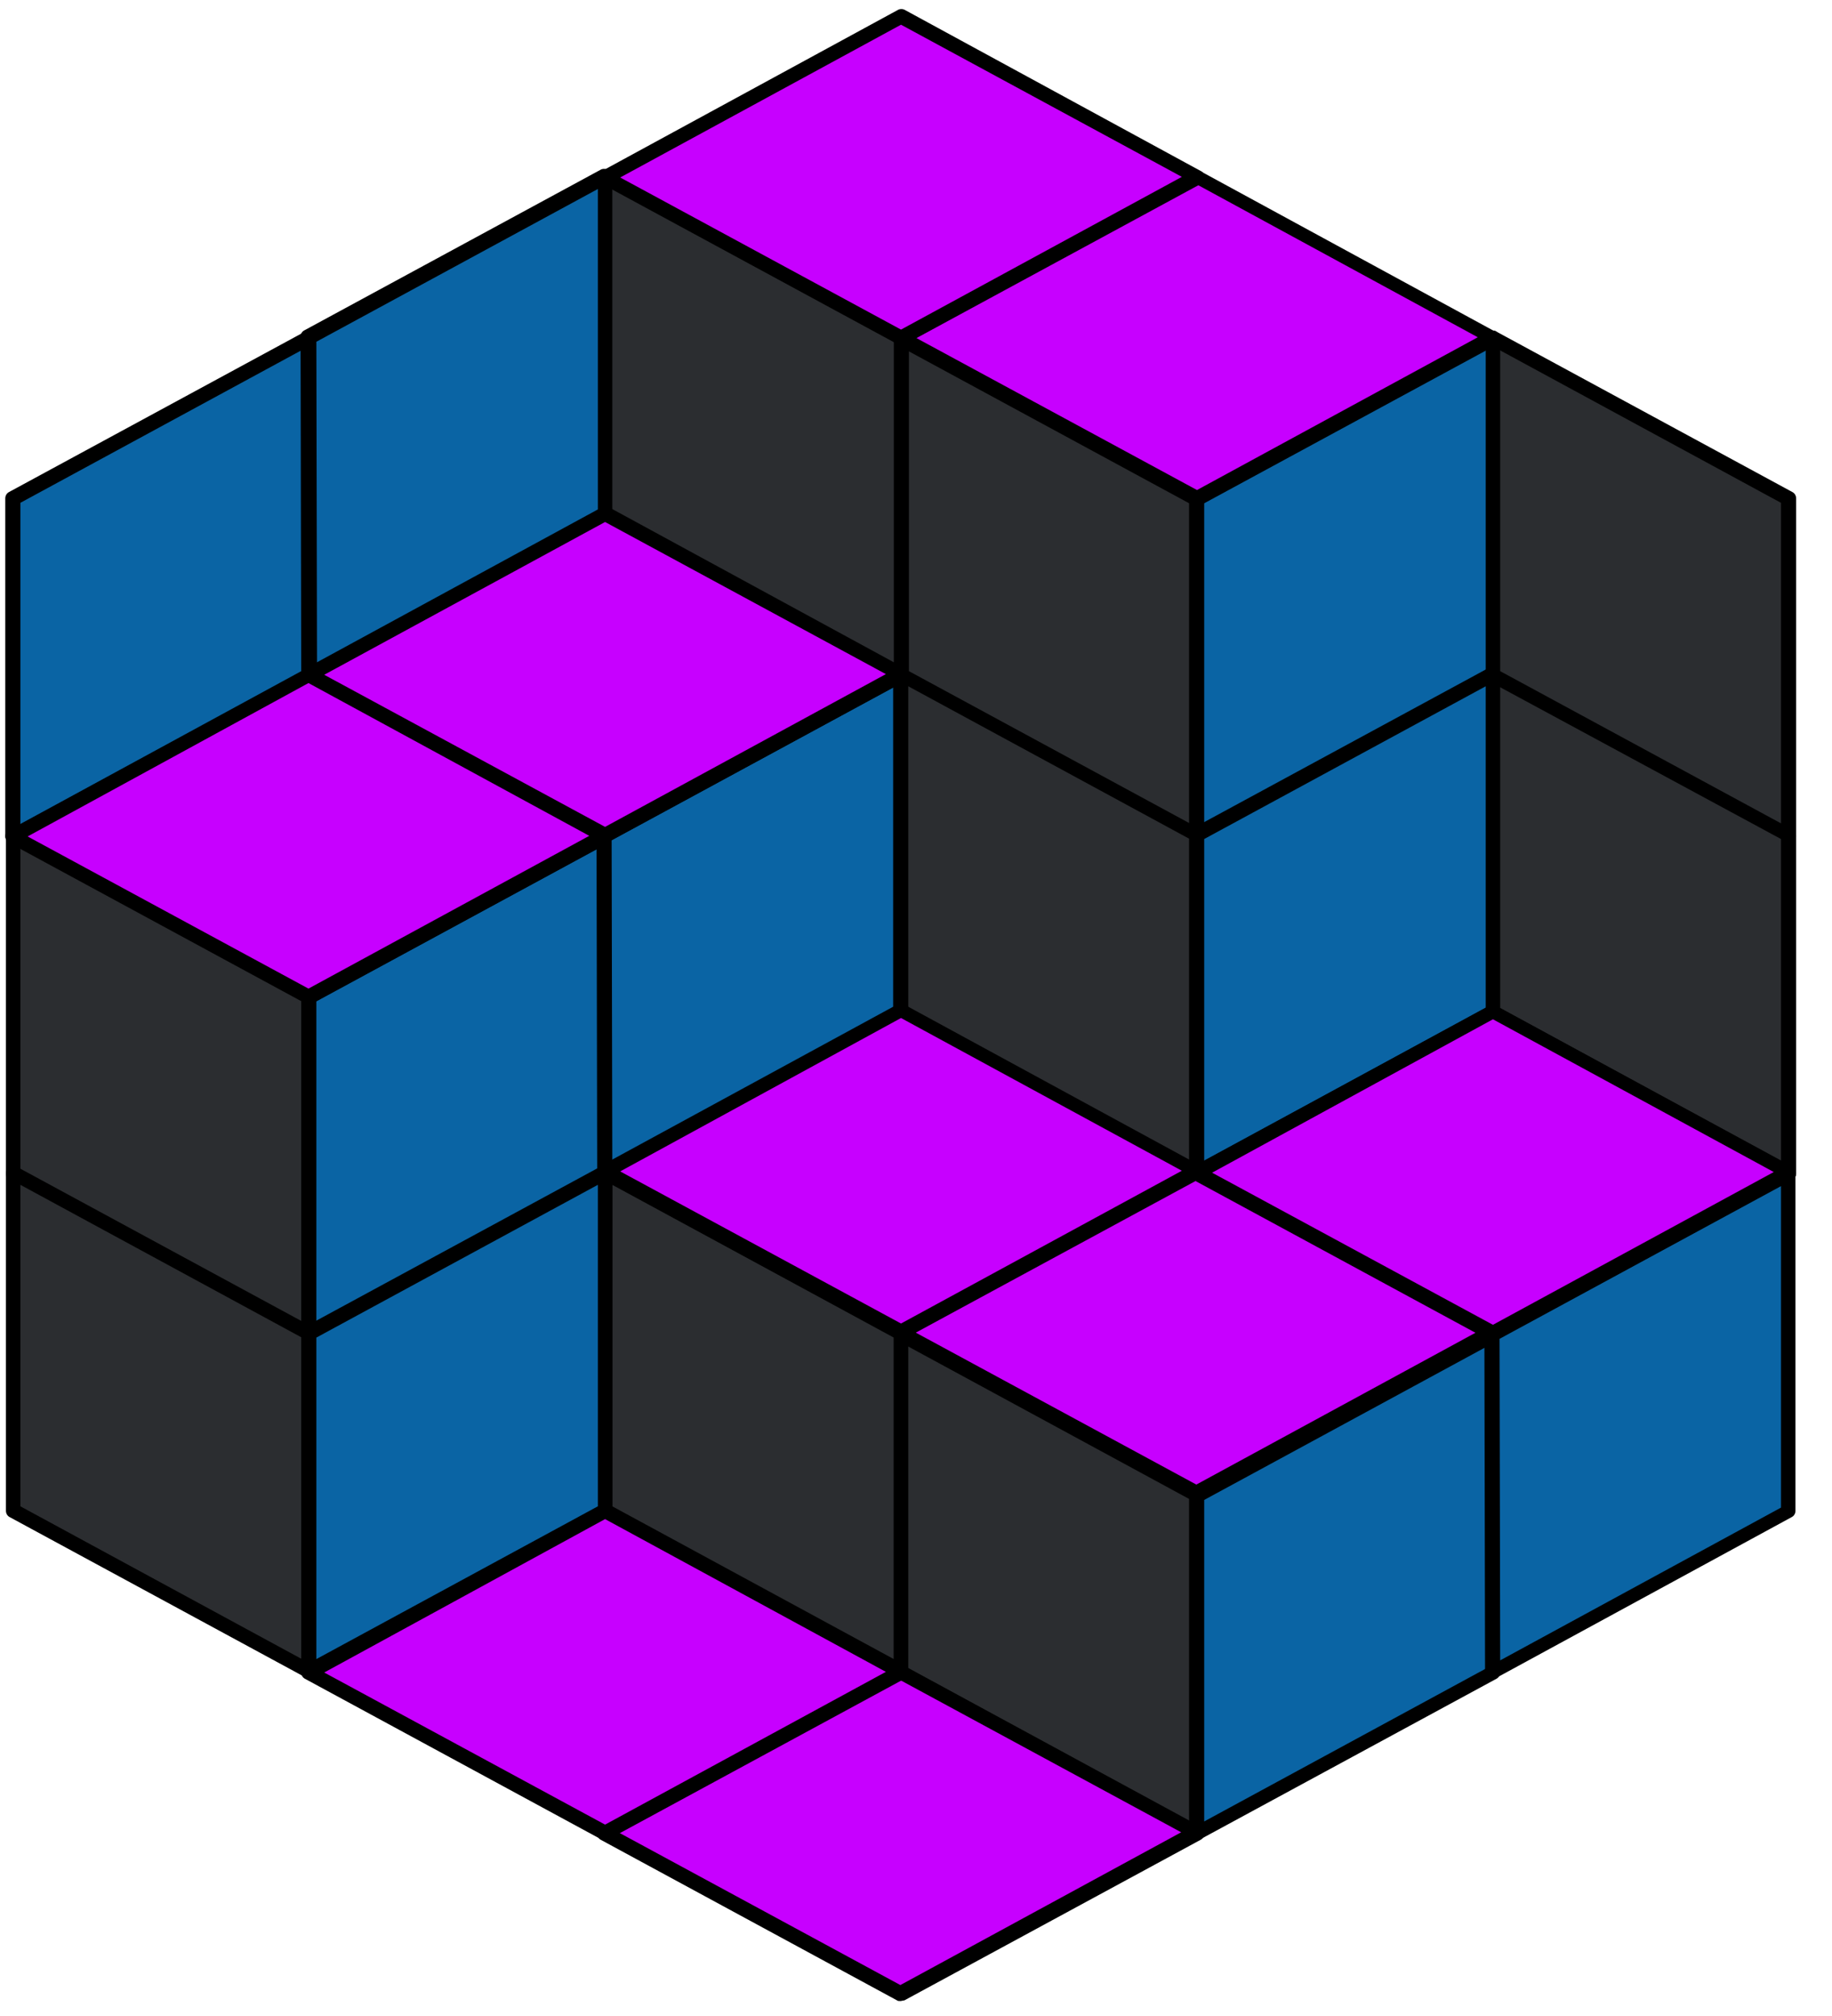 <svg width="50" height="55" viewBox="0 0 50 55" fill="none" xmlns="http://www.w3.org/2000/svg">
    <path d="M8.436 18.426L0.359 22.82V13.613L8.436 9.219V18.426Z" fill="#0A64A4"/>
    <path d="M0.359 23.012C0.323 23.012 0.287 22.995 0.251 22.977C0.197 22.942 0.144 22.873 0.144 22.803V13.596C0.144 13.526 0.18 13.456 0.251 13.421L8.329 9.044C8.383 9.01 8.472 9.01 8.526 9.044C8.58 9.079 8.634 9.149 8.634 9.219V18.426C8.634 18.496 8.598 18.566 8.526 18.6L0.449 22.977C0.431 22.995 0.395 23.012 0.359 23.012ZM0.556 13.718V22.489L8.239 18.321V9.55L0.556 13.718Z"
          fill="black"/>
    <path d="M8.436 27.197L0.359 22.82V32.027L8.436 36.404V27.197Z" fill="#2B2D30"/>
    <path d="M8.436 36.596C8.401 36.596 8.365 36.596 8.347 36.579L0.269 32.202C0.197 32.167 0.162 32.097 0.162 32.027V22.82C0.162 22.751 0.197 22.681 0.269 22.646C0.323 22.611 0.413 22.611 0.467 22.646L8.544 27.023C8.616 27.058 8.652 27.127 8.652 27.197V36.404C8.652 36.474 8.616 36.544 8.544 36.579C8.508 36.596 8.472 36.596 8.436 36.596ZM0.556 31.905L8.239 36.073V27.302L0.556 23.134V31.905Z"
          fill="black"/>
    <path d="M24.591 36.387L16.514 31.993V41.217L24.591 45.594V36.387Z" fill="#2B2D30"/>
    <path d="M24.591 45.786C24.555 45.786 24.52 45.786 24.502 45.768L16.424 41.392C16.352 41.357 16.317 41.287 16.317 41.217V32.01C16.317 31.94 16.352 31.87 16.424 31.836C16.478 31.801 16.568 31.801 16.622 31.836L24.699 36.212C24.771 36.247 24.807 36.317 24.807 36.387V45.594C24.807 45.664 24.771 45.733 24.699 45.768C24.663 45.786 24.627 45.786 24.591 45.786ZM16.711 41.095L24.394 45.263V36.492L16.711 32.324V41.095Z"
          fill="black"/>
    <path d="M8.436 36.387L0.359 31.993V41.217L8.436 45.594V36.387Z" fill="#2B2D30"/>
    <path d="M8.436 45.786C8.401 45.786 8.365 45.786 8.347 45.768L0.269 41.392C0.197 41.357 0.162 41.287 0.162 41.217V32.01C0.162 31.94 0.197 31.87 0.269 31.836C0.323 31.801 0.413 31.801 0.467 31.836L8.544 36.212C8.616 36.247 8.652 36.317 8.652 36.387V45.594C8.652 45.664 8.616 45.733 8.544 45.768C8.508 45.786 8.472 45.786 8.436 45.786ZM0.556 41.095L8.239 45.263V36.492L0.556 32.324V41.095Z"
          fill="black"/>
    <path d="M48.806 13.613L40.728 9.219V18.426L48.806 22.82V13.613Z" fill="#2B2D30"/>
    <path d="M48.806 23.012C48.77 23.012 48.734 23.012 48.716 22.995L40.639 18.618C40.567 18.583 40.531 18.513 40.531 18.443V9.219C40.531 9.149 40.567 9.079 40.639 9.044C40.692 9.01 40.782 9.01 40.836 9.044L48.913 13.421C48.985 13.456 49.021 13.526 49.021 13.596V22.82C49.021 22.89 48.985 22.96 48.913 22.995C48.878 22.995 48.842 23.012 48.806 23.012ZM40.926 18.321L48.608 22.489V13.718L40.926 9.55V18.321Z"
          fill="black"/>
    <path d="M48.806 22.785L40.728 18.409V27.616L48.806 31.993V22.785Z" fill="#2B2D30"/>
    <path d="M48.806 32.202C48.77 32.202 48.734 32.202 48.716 32.184L40.639 27.808C40.567 27.773 40.531 27.703 40.531 27.633V18.426C40.531 18.356 40.567 18.287 40.639 18.252C40.692 18.217 40.782 18.217 40.836 18.252L48.913 22.628C48.985 22.663 49.021 22.733 49.021 22.803V32.01C49.021 32.08 48.985 32.15 48.913 32.184C48.878 32.184 48.842 32.202 48.806 32.202ZM40.926 27.494L48.608 31.661V22.89L40.926 18.74V27.494Z"
          fill="black"/>
    <path d="M32.669 13.613L24.573 9.219V18.426L32.669 22.82V13.613Z" fill="#2B2D30"/>
    <path d="M32.669 23.012C32.633 23.012 32.597 23.012 32.579 22.995L24.502 18.618C24.43 18.583 24.394 18.513 24.394 18.443V9.219C24.394 9.149 24.43 9.079 24.502 9.044C24.555 9.01 24.645 9.01 24.699 9.044L32.776 13.421C32.848 13.456 32.884 13.526 32.884 13.596V22.82C32.884 22.89 32.848 22.96 32.776 22.995C32.741 22.995 32.705 23.012 32.669 23.012ZM24.789 18.321L32.471 22.489V13.718L24.789 9.55V18.321Z"
          fill="black"/>
    <path d="M24.591 9.219L16.514 4.842V14.049L24.591 18.426V9.219Z" fill="#2B2D30"/>
    <path d="M24.591 18.618C24.555 18.618 24.52 18.618 24.502 18.6L16.424 14.223C16.352 14.189 16.317 14.119 16.317 14.049V4.842C16.317 4.772 16.352 4.703 16.424 4.668C16.478 4.633 16.568 4.633 16.622 4.668L24.699 9.045C24.771 9.079 24.807 9.149 24.807 9.219V18.426C24.807 18.496 24.771 18.566 24.699 18.6C24.663 18.618 24.627 18.618 24.591 18.618ZM16.711 13.927L24.394 18.095V9.324L16.711 5.156V13.927Z"
          fill="black"/>
    <path d="M32.669 22.785L24.573 18.409V27.616L32.669 31.993V22.785Z" fill="#2B2D30"/>
    <path d="M32.669 32.202C32.633 32.202 32.597 32.202 32.579 32.184L24.502 27.808C24.43 27.773 24.394 27.703 24.394 27.633V18.426C24.394 18.356 24.43 18.287 24.502 18.252C24.555 18.217 24.645 18.217 24.699 18.252L32.776 22.628C32.848 22.663 32.884 22.733 32.884 22.803V32.01C32.884 32.08 32.848 32.15 32.776 32.184C32.741 32.184 32.705 32.202 32.669 32.202ZM24.789 27.494L32.471 31.661V22.89L24.789 18.723V27.494Z"
          fill="black"/>
    <path d="M32.669 40.799L24.573 36.404V45.611L32.669 50.006V40.799Z" fill="#2B2D30"/>
    <path d="M32.669 50.198C32.633 50.198 32.597 50.198 32.579 50.18L24.502 45.803C24.43 45.768 24.394 45.699 24.394 45.629V36.422C24.394 36.352 24.43 36.282 24.502 36.247C24.555 36.212 24.645 36.212 24.699 36.247L32.776 40.624C32.848 40.659 32.884 40.729 32.884 40.799V50.006C32.884 50.075 32.848 50.145 32.776 50.18C32.741 50.18 32.705 50.198 32.669 50.198ZM24.789 45.507L32.471 49.675V40.903L24.789 36.736V45.507Z"
          fill="black"/>
    <path d="M16.514 14.049L8.436 18.426L8.419 9.219L16.514 4.825V14.049Z" fill="#0A64A4"/>
    <path d="M8.436 18.618C8.401 18.618 8.365 18.6 8.329 18.583C8.275 18.548 8.239 18.478 8.221 18.409L8.203 9.184C8.203 9.114 8.239 9.044 8.311 9.01L16.388 4.633C16.442 4.598 16.532 4.598 16.586 4.633C16.64 4.668 16.693 4.737 16.693 4.807V14.014C16.693 14.084 16.657 14.154 16.586 14.189L8.508 18.583C8.508 18.618 8.472 18.618 8.436 18.618ZM8.634 9.324L8.652 18.095L16.317 13.927V5.156L8.634 9.324Z"
          fill="black"/>
    <path d="M16.514 32.027L8.436 36.422V27.197L16.514 22.82V32.027Z" fill="#0A64A4"/>
    <path d="M8.436 36.614C8.401 36.614 8.365 36.596 8.329 36.579C8.275 36.544 8.221 36.474 8.221 36.404V27.197C8.221 27.127 8.257 27.058 8.329 27.023L16.406 22.646C16.46 22.611 16.55 22.611 16.604 22.646C16.657 22.681 16.711 22.751 16.711 22.82V32.027C16.711 32.097 16.675 32.167 16.604 32.202L8.526 36.579C8.508 36.596 8.472 36.614 8.436 36.614ZM8.634 27.319V36.09L16.317 31.923V23.152L8.634 27.319Z"
          fill="black"/>
    <path d="M16.514 41.217L8.436 45.594V36.387L16.514 31.993V41.217Z" fill="#0A64A4"/>
    <path d="M8.436 45.786C8.401 45.786 8.365 45.768 8.329 45.751C8.275 45.716 8.221 45.646 8.221 45.577V36.37C8.221 36.3 8.257 36.23 8.329 36.195L16.406 31.818C16.46 31.783 16.55 31.783 16.604 31.818C16.657 31.853 16.711 31.923 16.711 31.993V41.2C16.711 41.27 16.675 41.339 16.604 41.374L8.526 45.751C8.508 45.786 8.472 45.786 8.436 45.786ZM8.634 36.492V45.263L16.317 41.095V32.324L8.634 36.492Z"
          fill="black"/>
    <path d="M40.746 18.426L32.669 22.82V13.613L40.746 9.219V18.426Z" fill="#0A64A4"/>
    <path d="M32.669 23.012C32.633 23.012 32.597 22.995 32.561 22.977C32.507 22.942 32.453 22.873 32.453 22.803V13.596C32.453 13.526 32.489 13.456 32.561 13.421L40.639 9.044C40.692 9.01 40.782 9.01 40.836 9.044C40.89 9.079 40.944 9.149 40.944 9.219V18.426C40.944 18.496 40.908 18.566 40.836 18.6L32.759 22.977C32.723 22.995 32.687 23.012 32.669 23.012ZM32.866 13.718V22.489L40.549 18.321V9.55L32.866 13.718Z"
          fill="black"/>
    <path d="M40.746 27.616L32.669 31.993V22.785L40.746 18.391V27.616Z" fill="#0A64A4"/>
    <path d="M32.669 32.184C32.633 32.184 32.597 32.167 32.561 32.15C32.507 32.115 32.453 32.045 32.453 31.975V22.768C32.453 22.698 32.489 22.628 32.561 22.594L40.639 18.217C40.692 18.182 40.782 18.182 40.836 18.217C40.89 18.252 40.944 18.321 40.944 18.391V27.598C40.944 27.668 40.908 27.738 40.836 27.773L32.759 32.15C32.723 32.184 32.687 32.184 32.669 32.184ZM32.866 22.89V31.661L40.549 27.494V18.723L32.866 22.89Z"
          fill="black"/>
    <path d="M24.573 27.651L16.514 32.028L16.496 22.82L24.573 18.426V27.651Z" fill="#0A64A4"/>
    <path d="M16.514 32.219C16.478 32.219 16.442 32.202 16.406 32.184C16.352 32.15 16.317 32.08 16.299 32.01L16.281 22.785C16.281 22.716 16.317 22.646 16.388 22.611L24.466 18.234C24.52 18.199 24.609 18.199 24.663 18.234C24.717 18.269 24.771 18.339 24.771 18.409V27.616C24.771 27.686 24.735 27.755 24.663 27.79L16.586 32.184C16.586 32.219 16.55 32.219 16.514 32.219ZM16.693 22.925L16.711 31.696L24.376 27.529V18.757L16.693 22.925Z"
          fill="black"/>
    <path d="M40.746 45.629L32.669 50.023V40.799L40.746 36.422V45.629Z" fill="#0A64A4"/>
    <path d="M32.669 50.215C32.633 50.215 32.597 50.198 32.561 50.18C32.507 50.145 32.453 50.075 32.453 50.006V40.799C32.453 40.729 32.489 40.659 32.561 40.624L40.639 36.247C40.692 36.212 40.782 36.212 40.836 36.247C40.89 36.282 40.944 36.352 40.944 36.422V45.629C40.944 45.699 40.908 45.768 40.836 45.803L32.759 50.18C32.723 50.198 32.687 50.215 32.669 50.215ZM32.866 40.921V49.692L40.549 45.524V36.753L32.866 40.921Z"
          fill="black"/>
    <path d="M48.806 41.235L40.746 45.629L40.728 36.422L48.806 32.028V41.235Z" fill="#0A64A4"/>
    <path d="M40.746 45.821C40.71 45.821 40.675 45.803 40.639 45.786C40.585 45.751 40.549 45.681 40.531 45.611L40.513 36.387C40.513 36.317 40.549 36.247 40.621 36.212L48.698 31.836C48.752 31.801 48.842 31.801 48.895 31.836C48.949 31.87 49.003 31.94 49.003 32.01V41.217C49.003 41.287 48.967 41.357 48.895 41.392L40.818 45.786C40.8 45.821 40.782 45.821 40.746 45.821ZM40.926 36.526L40.944 45.298L48.608 41.13V32.359L40.926 36.526Z"
          fill="black"/>
    <path d="M40.728 9.219L32.651 4.842L24.591 9.219L32.651 13.613L40.728 9.219Z" fill="#C700FF"/>
    <path d="M32.651 13.805C32.615 13.805 32.579 13.805 32.561 13.788L24.484 9.411C24.412 9.376 24.376 9.306 24.376 9.236C24.376 9.167 24.412 9.097 24.484 9.062L32.561 4.668C32.615 4.633 32.705 4.633 32.759 4.668L40.836 9.062C40.908 9.097 40.944 9.167 40.944 9.236C40.944 9.306 40.908 9.376 40.836 9.411L32.759 13.788C32.723 13.788 32.687 13.805 32.651 13.805ZM25.004 9.219L32.669 13.369L40.333 9.201L32.669 5.034L25.004 9.219Z"
          fill="black"/>
    <path d="M32.669 4.842L24.591 0.448L16.514 4.842L24.591 9.219L32.669 4.842Z" fill="#C700FF"/>
    <path d="M24.591 9.411C24.555 9.411 24.52 9.411 24.502 9.393L16.424 5.016C16.352 4.982 16.317 4.912 16.317 4.842C16.317 4.772 16.352 4.703 16.424 4.668L24.502 0.273C24.555 0.238 24.645 0.238 24.699 0.273L32.776 4.668C32.848 4.703 32.884 4.772 32.884 4.842C32.884 4.912 32.848 4.982 32.776 5.016L24.699 9.393C24.645 9.411 24.609 9.411 24.591 9.411ZM16.927 4.842L24.591 8.992L32.256 4.825L24.591 0.674L16.927 4.842Z"
          fill="black"/>
    <path d="M40.728 36.352L32.651 31.958L24.591 36.352L32.651 40.729L40.728 36.352Z" fill="#C700FF"/>
    <path d="M32.651 40.921C32.615 40.921 32.579 40.921 32.561 40.903L24.484 36.526C24.412 36.492 24.376 36.422 24.376 36.352C24.376 36.282 24.412 36.212 24.484 36.178L32.561 31.783C32.615 31.748 32.705 31.748 32.759 31.783L40.836 36.178C40.908 36.212 40.944 36.282 40.944 36.352C40.944 36.422 40.908 36.492 40.836 36.526L32.759 40.903C32.723 40.921 32.687 40.921 32.651 40.921ZM24.986 36.352L32.651 40.502L40.316 36.335L32.651 32.167L24.986 36.352Z"
          fill="black"/>
    <path d="M48.824 31.993L40.728 27.616L32.669 31.993L40.728 36.369L48.824 31.993Z" fill="#C700FF"/>
    <path d="M40.728 36.579C40.692 36.579 40.657 36.579 40.639 36.561L32.561 32.184C32.489 32.15 32.453 32.08 32.453 32.01C32.453 31.94 32.489 31.87 32.561 31.836L40.639 27.441C40.692 27.406 40.782 27.406 40.836 27.441L48.913 31.836C48.985 31.87 49.021 31.94 49.021 32.01C49.021 32.08 48.985 32.15 48.913 32.184L40.836 36.561C40.8 36.561 40.764 36.579 40.728 36.579ZM33.082 31.993L40.746 36.143L48.411 31.975L40.746 27.808L33.082 31.993Z"
          fill="black"/>
    <path d="M32.669 31.958L24.573 27.581L16.514 31.958L24.573 36.352L32.669 31.958Z" fill="#C700FF"/>
    <path d="M24.573 36.544C24.538 36.544 24.502 36.544 24.484 36.526L16.406 32.15C16.334 32.115 16.299 32.045 16.299 31.975C16.299 31.905 16.334 31.836 16.406 31.801L24.484 27.407C24.538 27.372 24.627 27.372 24.681 27.407L32.759 31.801C32.83 31.836 32.866 31.905 32.866 31.975C32.866 32.045 32.83 32.115 32.759 32.15L24.681 36.526C24.645 36.526 24.609 36.544 24.573 36.544ZM16.927 31.958L24.591 36.108L32.256 31.94L24.591 27.773L16.927 31.958Z"
          fill="black"/>
    <path d="M32.651 50.006L24.573 45.629L16.496 50.006L24.573 54.4L32.651 50.006Z" fill="#C700FF"/>
    <path d="M24.573 54.592C24.538 54.592 24.502 54.592 24.484 54.575L16.406 50.198C16.334 50.163 16.299 50.093 16.299 50.023C16.299 49.953 16.334 49.884 16.406 49.849L24.484 45.455C24.538 45.42 24.627 45.42 24.681 45.455L32.759 49.849C32.83 49.884 32.866 49.953 32.866 50.023C32.866 50.093 32.83 50.163 32.759 50.198L24.681 54.575C24.645 54.575 24.609 54.592 24.573 54.592ZM16.909 50.006L24.573 54.156L32.238 49.988L24.573 45.838L16.909 50.006Z"
          fill="black"/>
    <path d="M24.573 45.629L16.496 41.235L8.436 45.629L16.496 50.006L24.573 45.629Z" fill="#C700FF"/>
    <path d="M16.496 50.198C16.46 50.198 16.424 50.198 16.406 50.18L8.329 45.803C8.257 45.768 8.221 45.699 8.221 45.629C8.221 45.559 8.257 45.489 8.329 45.455L16.406 41.06C16.46 41.025 16.55 41.025 16.604 41.06L24.681 45.455C24.753 45.489 24.789 45.559 24.789 45.629C24.789 45.699 24.753 45.768 24.681 45.803L16.604 50.18C16.568 50.198 16.532 50.198 16.496 50.198ZM8.849 45.629L16.514 49.779L24.178 45.611L16.514 41.444L8.849 45.629Z"
          fill="black"/>
    <path d="M24.591 18.409L16.514 14.014L8.436 18.409L16.514 22.785L24.591 18.409Z" fill="#C700FF"/>
    <path d="M16.514 22.977C16.478 22.977 16.442 22.977 16.424 22.96L8.347 18.583C8.275 18.548 8.239 18.478 8.239 18.409C8.239 18.339 8.275 18.269 8.347 18.234L16.424 13.84C16.478 13.805 16.568 13.805 16.622 13.84L24.699 18.234C24.771 18.269 24.807 18.339 24.807 18.409C24.807 18.478 24.771 18.548 24.699 18.583L16.622 22.96C16.568 22.977 16.55 22.977 16.514 22.977ZM8.849 18.409L16.514 22.559L24.178 18.391L16.514 14.241L8.849 18.409Z"
          fill="black"/>
    <path d="M16.496 22.82L8.419 18.426L0.359 22.82L8.419 27.197L16.496 22.82Z" fill="#C700FF"/>
    <path d="M8.419 27.389C8.383 27.389 8.347 27.389 8.329 27.372L0.251 22.995C0.18 22.96 0.144 22.89 0.144 22.82C0.144 22.751 0.18 22.681 0.251 22.646L8.329 18.252C8.383 18.217 8.472 18.217 8.526 18.252L16.604 22.646C16.675 22.681 16.711 22.751 16.711 22.82C16.711 22.89 16.675 22.96 16.604 22.995L8.526 27.372C8.49 27.389 8.454 27.389 8.419 27.389ZM0.754 22.82L8.419 26.971L16.083 22.803L8.419 18.635L0.754 22.82Z"
          fill="black"/>
</svg>
